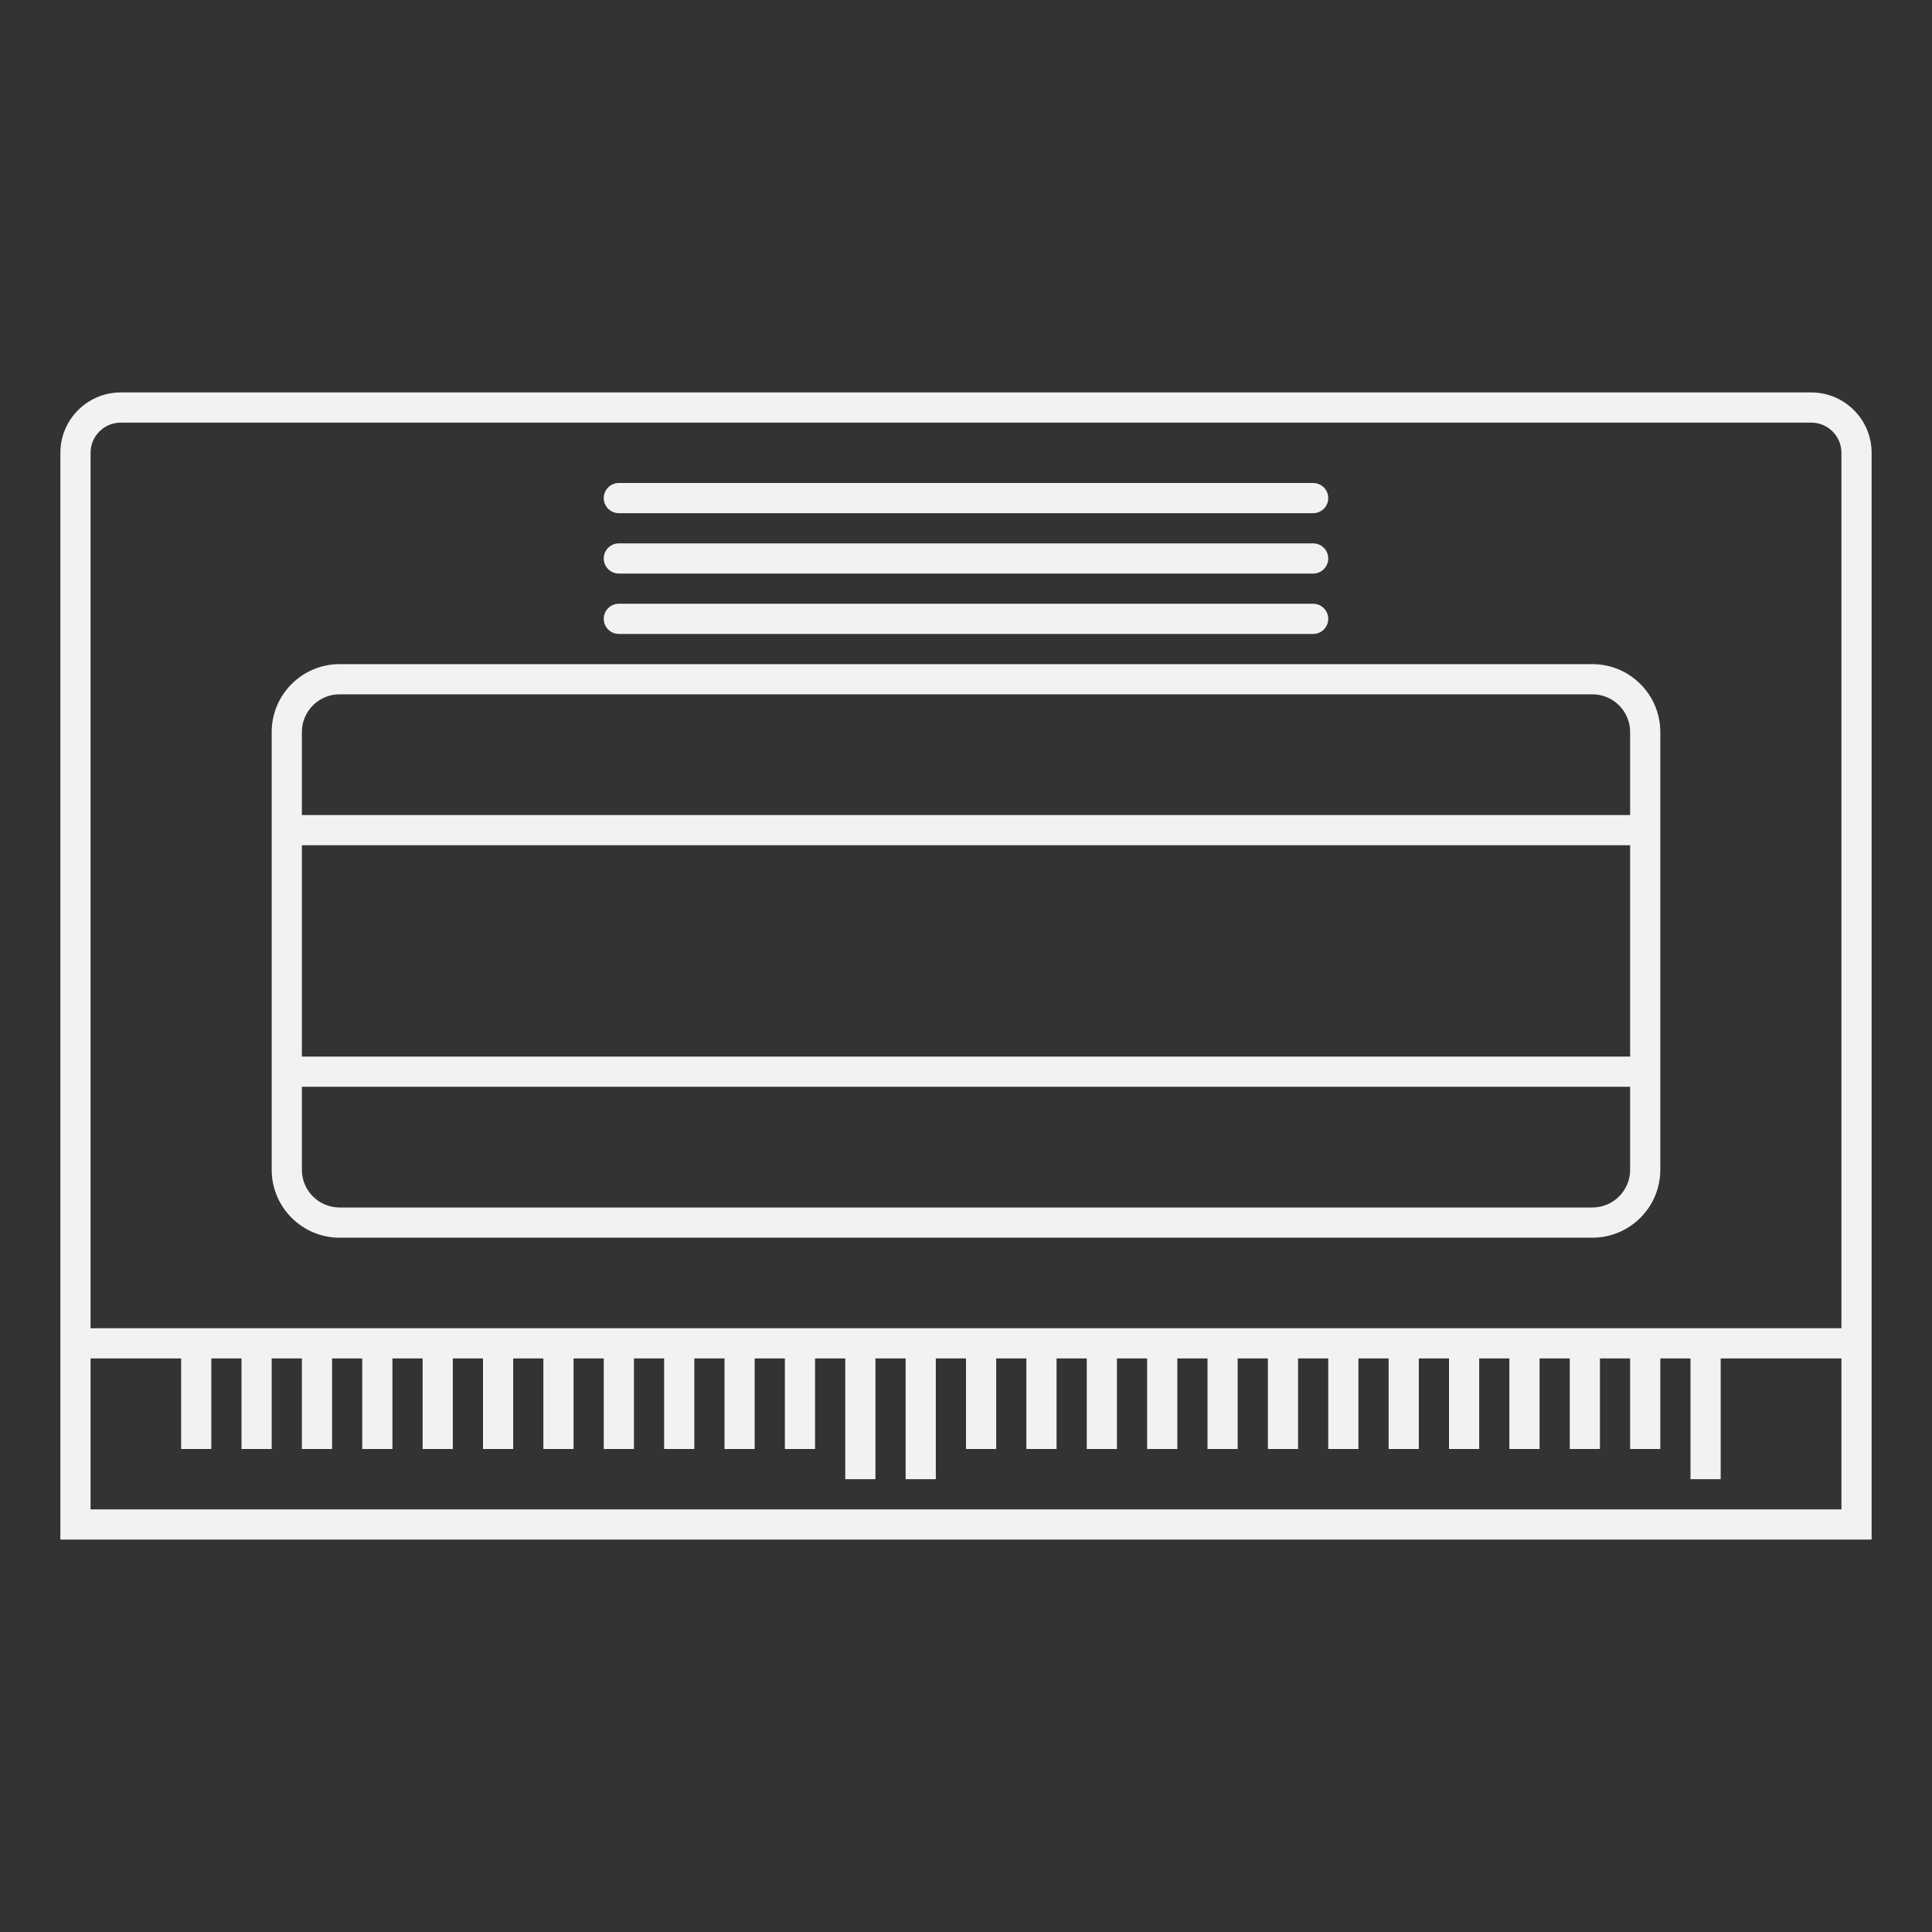 <?xml version="1.0" encoding="UTF-8" standalone="no"?>
<svg
   xmlns:dc="http://purl.org/dc/elements/1.1/"
   xmlns:cc="http://creativecommons.org/ns#"
   xmlns:rdf="http://www.w3.org/1999/02/22-rdf-syntax-ns#"
   xmlns:svg="http://www.w3.org/2000/svg"
   xmlns="http://www.w3.org/2000/svg"
   viewBox="0 0 320 320"
   height="320"
   width="320"
   xml:space="preserve"
   version="1.1"
   id="svg2"><rect x="0" y="0" width="320" height="320" fill="#333333" stroke="none"/><defs
     id="defs6"><clipPath
       id="clipPath16"
       clipPathUnits="userSpaceOnUse"><path
         id="path18"
         d="M 0,256 256,256 256,0 0,0 0,256 Z" /></clipPath></defs><g
     transform="matrix(1.25,0,0,-1.25,0,320)"
     id="g10"><g
       id="g12"><g
         clip-path="url(#clipPath16)"
         id="g14"><g
           transform="translate(12,80)"
           id="g20"><path
             id="path22"
             style="fill:#f2f2f2;fill-opacity:1;fill-rule:nonzero;stroke:none"
             d="m 0,0 0,116 c 0,2.209 1.791,4 4,4 l 224,0 c 2.209,0 4,-1.791 4,-4 L 232,0 0,0 Z m 232,-24 -232,0 0,20 12,0 0,-12 4,0 0,12 4,0 0,-12 4,0 0,12 4,0 0,-12 4,0 0,12 4,0 0,-12 4,0 0,12 4,0 0,-12 4,0 0,12 4,0 0,-12 4,0 0,12 4,0 0,-12 4,0 0,12 4,0 0,-12 4,0 0,12 4,0 0,-12 4,0 0,12 4,0 0,-12 4,0 0,12 4,0 0,-12 4,0 0,12 4,0 0,-16 4,0 0,16 4,0 0,-16 4,0 0,16 4,0 0,-12 4,0 0,12 4,0 0,-12 4,0 0,12 4,0 0,-12 4,0 0,12 4,0 0,-12 4,0 0,12 4,0 0,-12 4,0 0,12 4,0 0,-12 4,0 0,12 4,0 0,-12 4,0 0,12 4,0 0,-12 4,0 0,12 4,0 0,-12 4,0 0,12 4,0 0,-12 4,0 0,12 4,0 0,-12 4,0 0,12 4,0 0,-12 4,0 0,12 4,0 0,-16 4,0 0,16 16,0 0,-20 z m -4,148 -224,0 c -4.411,0 -8,-3.589 -8,-8 l 0,-116 0,-4 0,-20 0,-4 4,0 232,0 4,0 0,4 0,20 0,4 0,116 c 0,4.411 -3.589,8 -8,8" /></g><g
           transform="translate(40,148)"
           id="g24"><path
             id="path26"
             style="fill:#f2f2f2;fill-opacity:1;fill-rule:nonzero;stroke:none"
             d="m 0,0 0,11 c 0,2.761 2.239,5 5,5 l 166,0 c 2.762,0 5,-2.239 5,-5 L 176,0 0,0 Z m 176,-47 c 0,-2.762 -2.238,-5 -5,-5 L 5,-52 c -2.761,0 -5,2.238 -5,5 l 0,11 176,0 0,-11 z M 0,-4 176,-4 176,-32 0,-32 0,-4 Z M 171,20 5,20 c -4.963,0 -9,-4.037 -9,-9 l 0,-11 0,-4 0,-28 0,-4 0,-11 c 0,-4.963 4.037,-9 9,-9 l 166,0 c 4.963,0 9,4.037 9,9 l 0,11 0,4 0,28 0,4 0,11 c 0,4.963 -4.037,9 -9,9" /></g><g
           transform="translate(82,172)"
           id="g28"><path
             id="path30"
             style="fill:#f2f2f2;fill-opacity:1;fill-rule:nonzero;stroke:none"
             d="m 0,0 92,0 c 1.104,0 2,0.896 2,2 0,1.104 -0.896,2 -2,2 L 0,4 C -1.104,4 -2,3.104 -2,2 -2,0.896 -1.104,0 0,0" /></g><g
           transform="translate(82,180)"
           id="g32"><path
             id="path34"
             style="fill:#f2f2f2;fill-opacity:1;fill-rule:nonzero;stroke:none"
             d="m 0,0 92,0 c 1.104,0 2,0.896 2,2 0,1.104 -0.896,2 -2,2 L 0,4 C -1.104,4 -2,3.104 -2,2 -2,0.896 -1.104,0 0,0" /></g><g
           transform="translate(82,188)"
           id="g36"><path
             id="path38"
             style="fill:#f2f2f2;fill-opacity:1;fill-rule:nonzero;stroke:none"
             d="m 0,0 92,0 c 1.104,0 2,0.896 2,2 0,1.104 -0.896,2 -2,2 L 0,4 C -1.104,4 -2,3.104 -2,2 -2,0.896 -1.104,0 0,0" /></g></g></g></g></svg>
